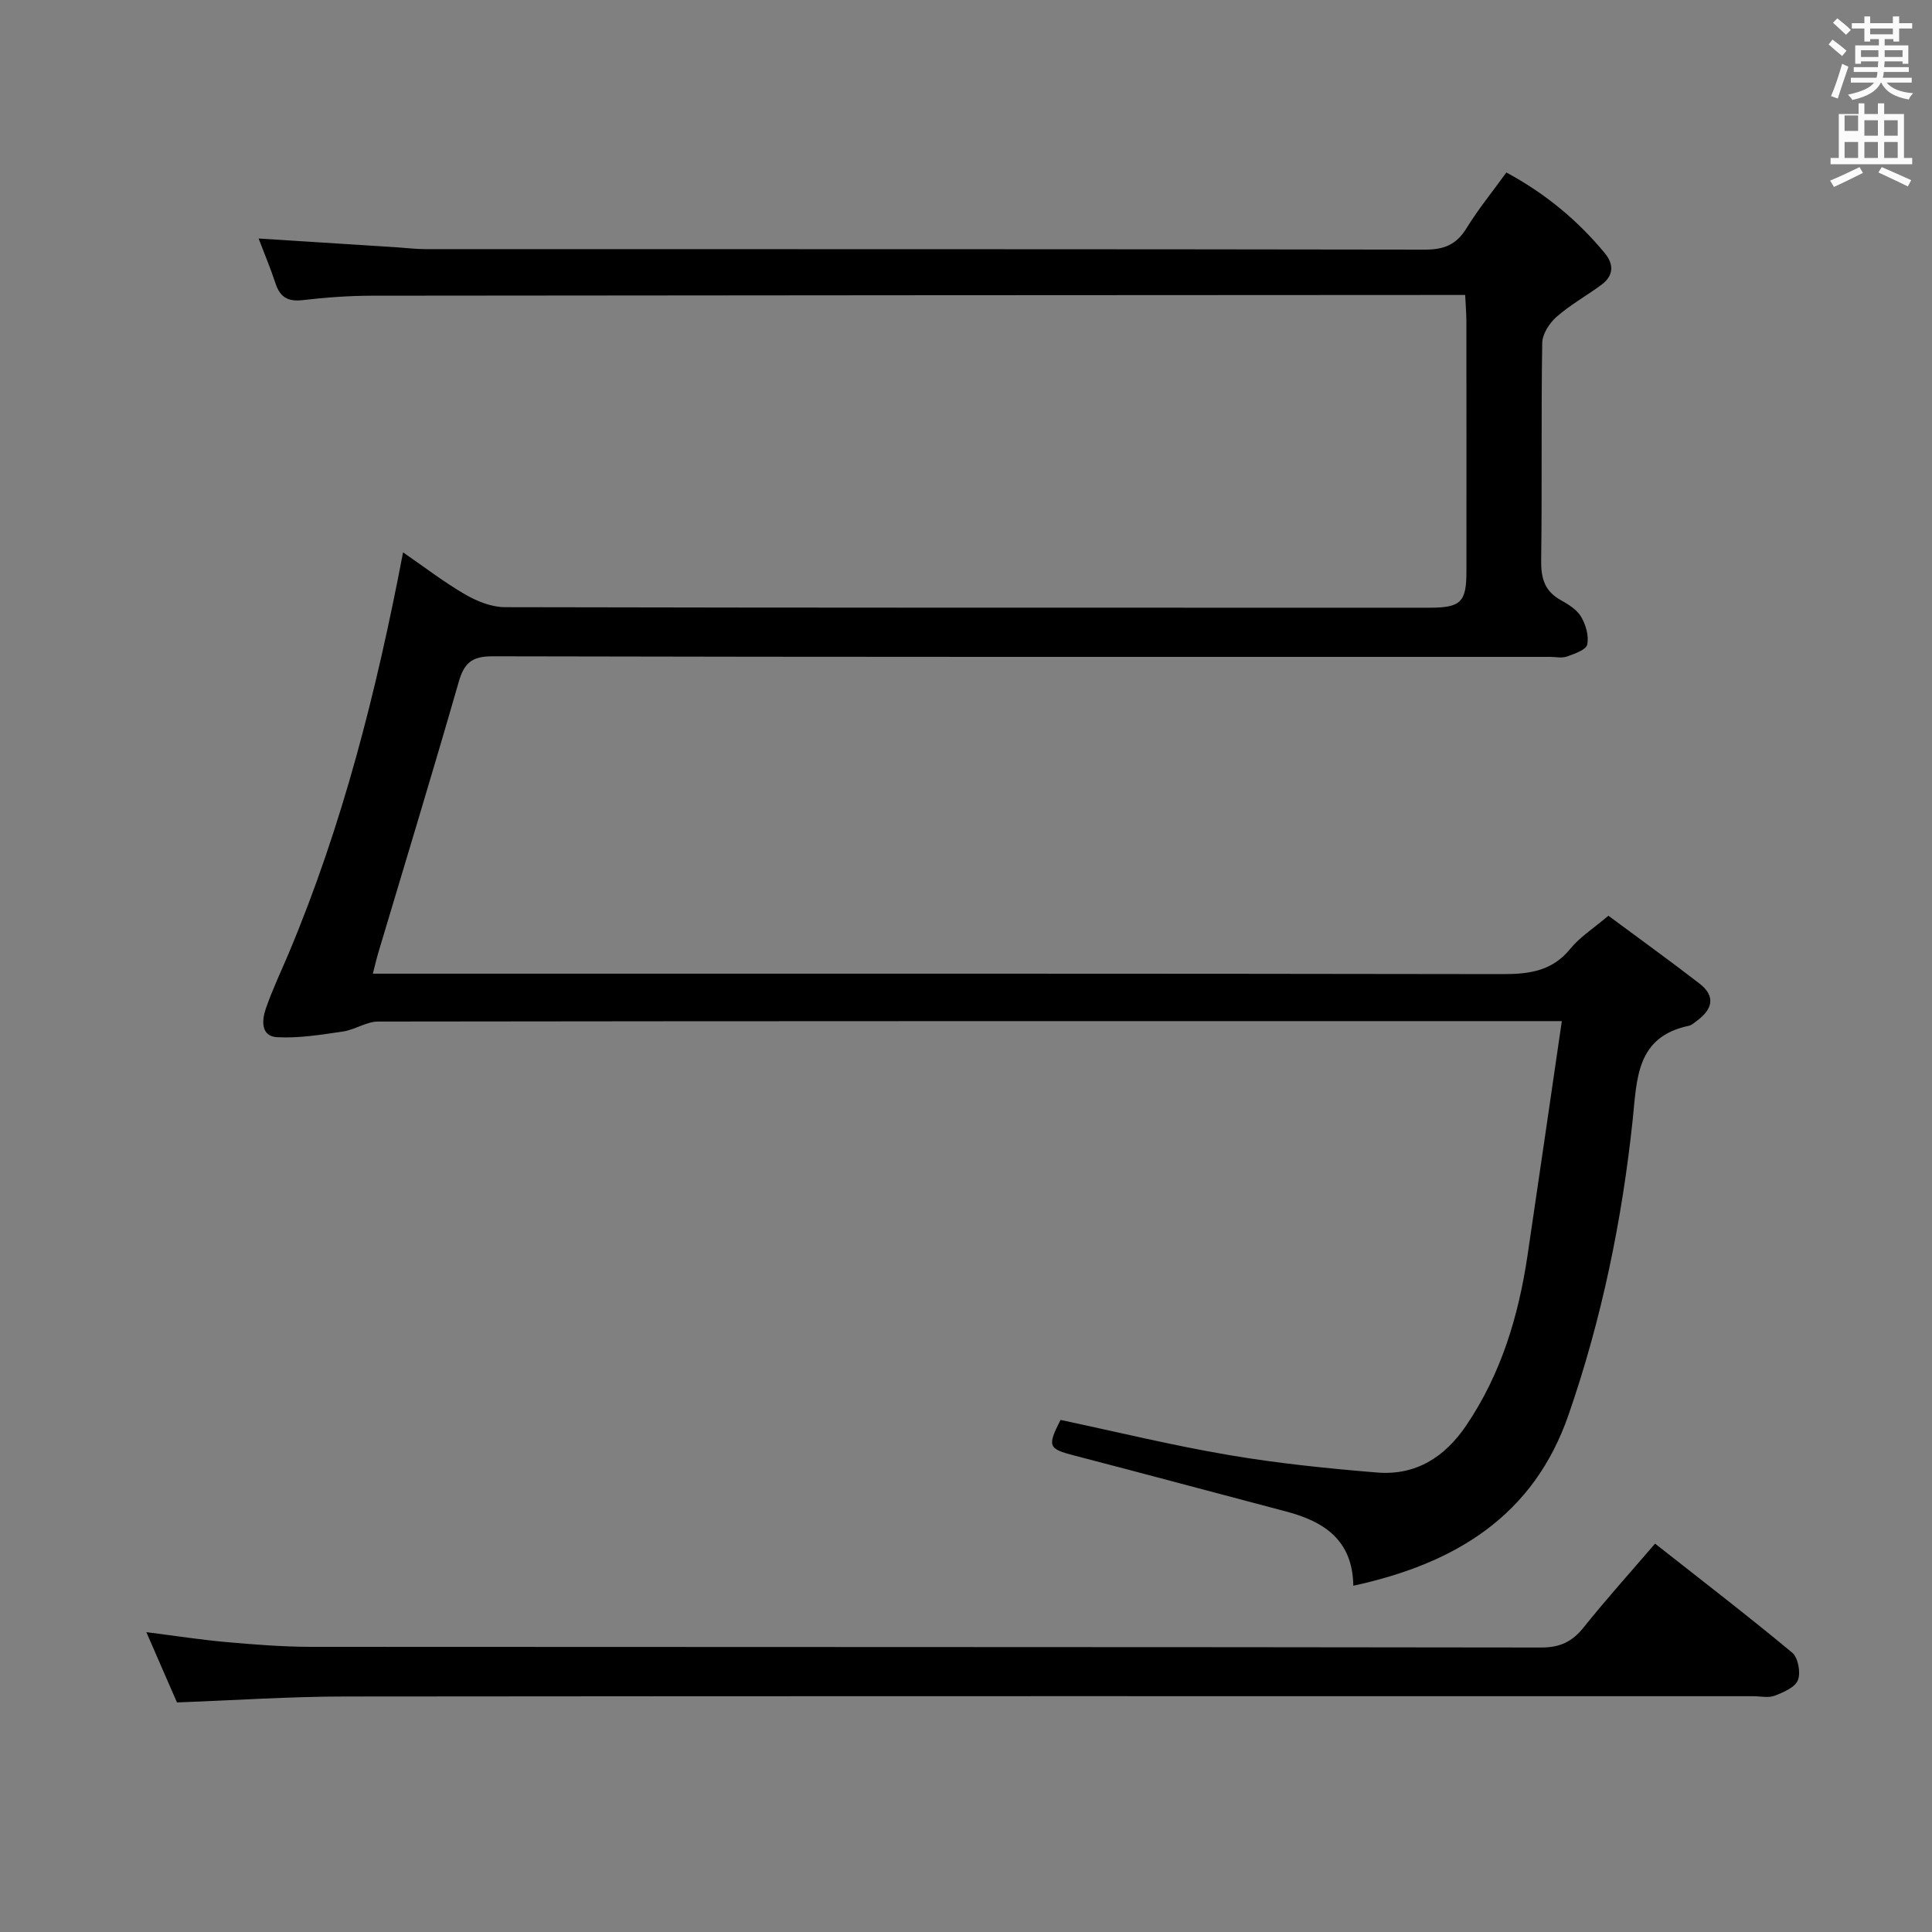 <svg enable-background="new 0 0 400 400" viewBox="0 0 400 400" xmlns="http://www.w3.org/2000/svg"><rect x="0" y="0" width="400" height="400" fill="#808080" stroke="none"/><path d="m378.6 9.2.8-1c.9.7 1.9 1.4 2.9 2.3l-.9 1.1c-1.1-.9-2-1.7-2.8-2.4zm.5 10.7c.9-2.1 1.6-4.3 2.3-6.7.4.2.8.4 1.3.6-.7 2.1-1.5 4.3-2.2 6.6zm.4-15.2.9-.9c1 .8 2 1.6 2.8 2.4l-1 1c-1-.9-1.9-1.8-2.7-2.5zm12.5-1.3h1.2v1.4h2.7v1.1h-2.7v2.7h-1.2v-.5h-1.8v1.3h4.9v3.8h-1.2v-.5h-3.7c0 .4-.1.9-.1 1.2h5.1v1h-5.2c0 .5-.1.9-.2 1.2h6v1h-5.2c1.1 1.3 2.9 2 5.5 2.2-.4.4-.7.8-.9 1.3-2.9-.5-4.8-1.6-5.7-3.5h-.1c-.8 1.7-2.7 2.9-5.9 3.6-.2-.4-.6-.8-.9-1.1 2.8-.6 4.6-1.4 5.4-2.5h-4.8v-1h5.3c.1-.3.2-.7.2-1.2h-4.9v-1h5c0-.4 0-.8.1-1.2h-3.6v.5h-1.2v-3.8h4.9v-1.3h-1.8v.5h-1.2v-2.7h-2.6v-1.1h2.6v-1.4h1.2v1.4h4.7v-1.4zm-6.7 8.4h3.6c0-.4 0-.9 0-1.4h-3.6zm1.9-4.7h4.7v-1.2h-4.7zm6.7 3.3h-3.7v1.4h3.7z" fill="#fafbfa"/><path d="m384.7 21.4h1.3v2.2h2.8v-2.2h1.3v2.2h4.1v9.1h1.7v1.3h-16.9v-1.3h1.7v-9.1h4.1v-2.2zm.3 13.2.7 1.2c-1.8.9-3.8 1.9-6 2.9-.2-.4-.5-.8-.8-1.3 2.4-1 4.4-2 6.1-2.8zm-3.1-7.5h2.8v-3.2h-2.8v4.2zm0 5.6h2.8v-3.3h-2.8zm4.1-4.6h2.8v-3.2h-2.8zm0 4.6h2.8v-3.3h-2.8zm3.6 1.9c2.1.9 4.1 1.8 6.1 2.7l-.7 1.3c-2.2-1.1-4.2-2-6.1-2.9zm3.3-9.7h-2.8v3.2h2.8zm-2.8 7.8h2.8v-3.3h-2.8z" fill="#fafbfa"/><g fill="#010000"><path d="m303.35 61.07c-2.07 0-3.71 0-5.35 0-73.65.04-147.3.06-220.96.15-4.81.01-9.64.36-14.42.92-3.04.35-4.65-.64-5.58-3.47-1.02-3.11-2.3-6.14-3.5-9.29 9.78.62 19.19 1.22 28.59 1.82 1.99.13 3.97.38 5.96.38 68.99.02 137.97-.02 206.96.1 3.94.01 6.49-1.04 8.57-4.42 2.42-3.94 5.37-7.55 8.26-11.55 8.06 4.36 14.77 9.9 20.41 16.75 1.91 2.32 1.75 4.66-.7 6.48-3.07 2.28-6.47 4.15-9.33 6.66-1.48 1.3-2.93 3.56-2.96 5.41-.24 14.99-.01 29.99-.22 44.99-.05 3.7.71 6.39 4.06 8.25 1.58.88 3.34 1.97 4.21 3.44.98 1.66 1.65 3.99 1.26 5.77-.24 1.1-2.64 1.91-4.21 2.47-1.03.37-2.31.07-3.47.07-72.99 0-145.97.05-218.96-.12-4.34-.01-5.89 1.43-7.02 5.38-5.36 18.66-11.03 37.23-16.58 55.83-.37 1.23-.66 2.48-1.18 4.5h6.76c75.65 0 151.3-.04 226.96.09 5.59.01 10.39-.55 14.2-5.24 1.95-2.41 4.73-4.16 7.89-6.85 6.2 4.6 12.62 9.23 18.88 14.06 3.41 2.64 2.64 5.35-.55 7.69-.53.39-1.07.91-1.68 1.04-10.89 2.28-10.73 10.96-11.61 19.37-2.2 20.85-6.41 41.31-13.28 61.15-7.26 20.99-23.45 30.82-44.57 35.41-.14-9.47-6.07-13.31-13.91-15.37-14.6-3.84-29.18-7.78-43.79-11.57-5.44-1.41-5.72-1.86-2.92-7.39 11.6 2.46 23.18 5.29 34.91 7.28 10.12 1.72 20.38 2.77 30.62 3.61 7.98.65 14-3.14 18.46-9.73 7.25-10.7 10.84-22.69 12.71-35.3 2.35-15.87 4.65-31.74 7.09-48.43-3.06 0-4.84 0-6.62 0-79.48 0-158.97-.02-238.45.09-2.42 0-4.79 1.7-7.27 2.06-4.52.66-9.13 1.43-13.65 1.18-3.42-.19-3.16-3.54-2.33-5.93 1.35-3.92 3.15-7.67 4.76-11.5 11.11-26.44 18.13-54.05 23.65-82.95 4.49 3.09 8.52 6.2 12.89 8.73 2.44 1.41 5.44 2.61 8.2 2.62 63.82.14 127.64.11 191.46.11 6.44 0 7.61-1.16 7.61-7.51.01-17.33.01-34.66-.01-51.99-.02-1.63-.16-3.25-.25-5.25z"/><path d="m36.64 352.47c-2.01-4.61-4.04-9.27-6.34-14.55 6.06.77 11.27 1.58 16.51 2.05 5.79.51 11.61.98 17.42.99 84.95.06 169.9.01 254.85.14 3.92.01 6.44-1.21 8.82-4.19 4.56-5.71 9.47-11.15 14.76-17.32 9.55 7.52 19.12 14.87 28.39 22.57 1.23 1.02 1.8 4.13 1.19 5.69-.59 1.5-3 2.53-4.81 3.23-1.31.5-2.96.1-4.46.1-97.11 0-194.22-.04-291.33.06-11.46 0-22.91.78-35 1.23z"/></g></svg>
